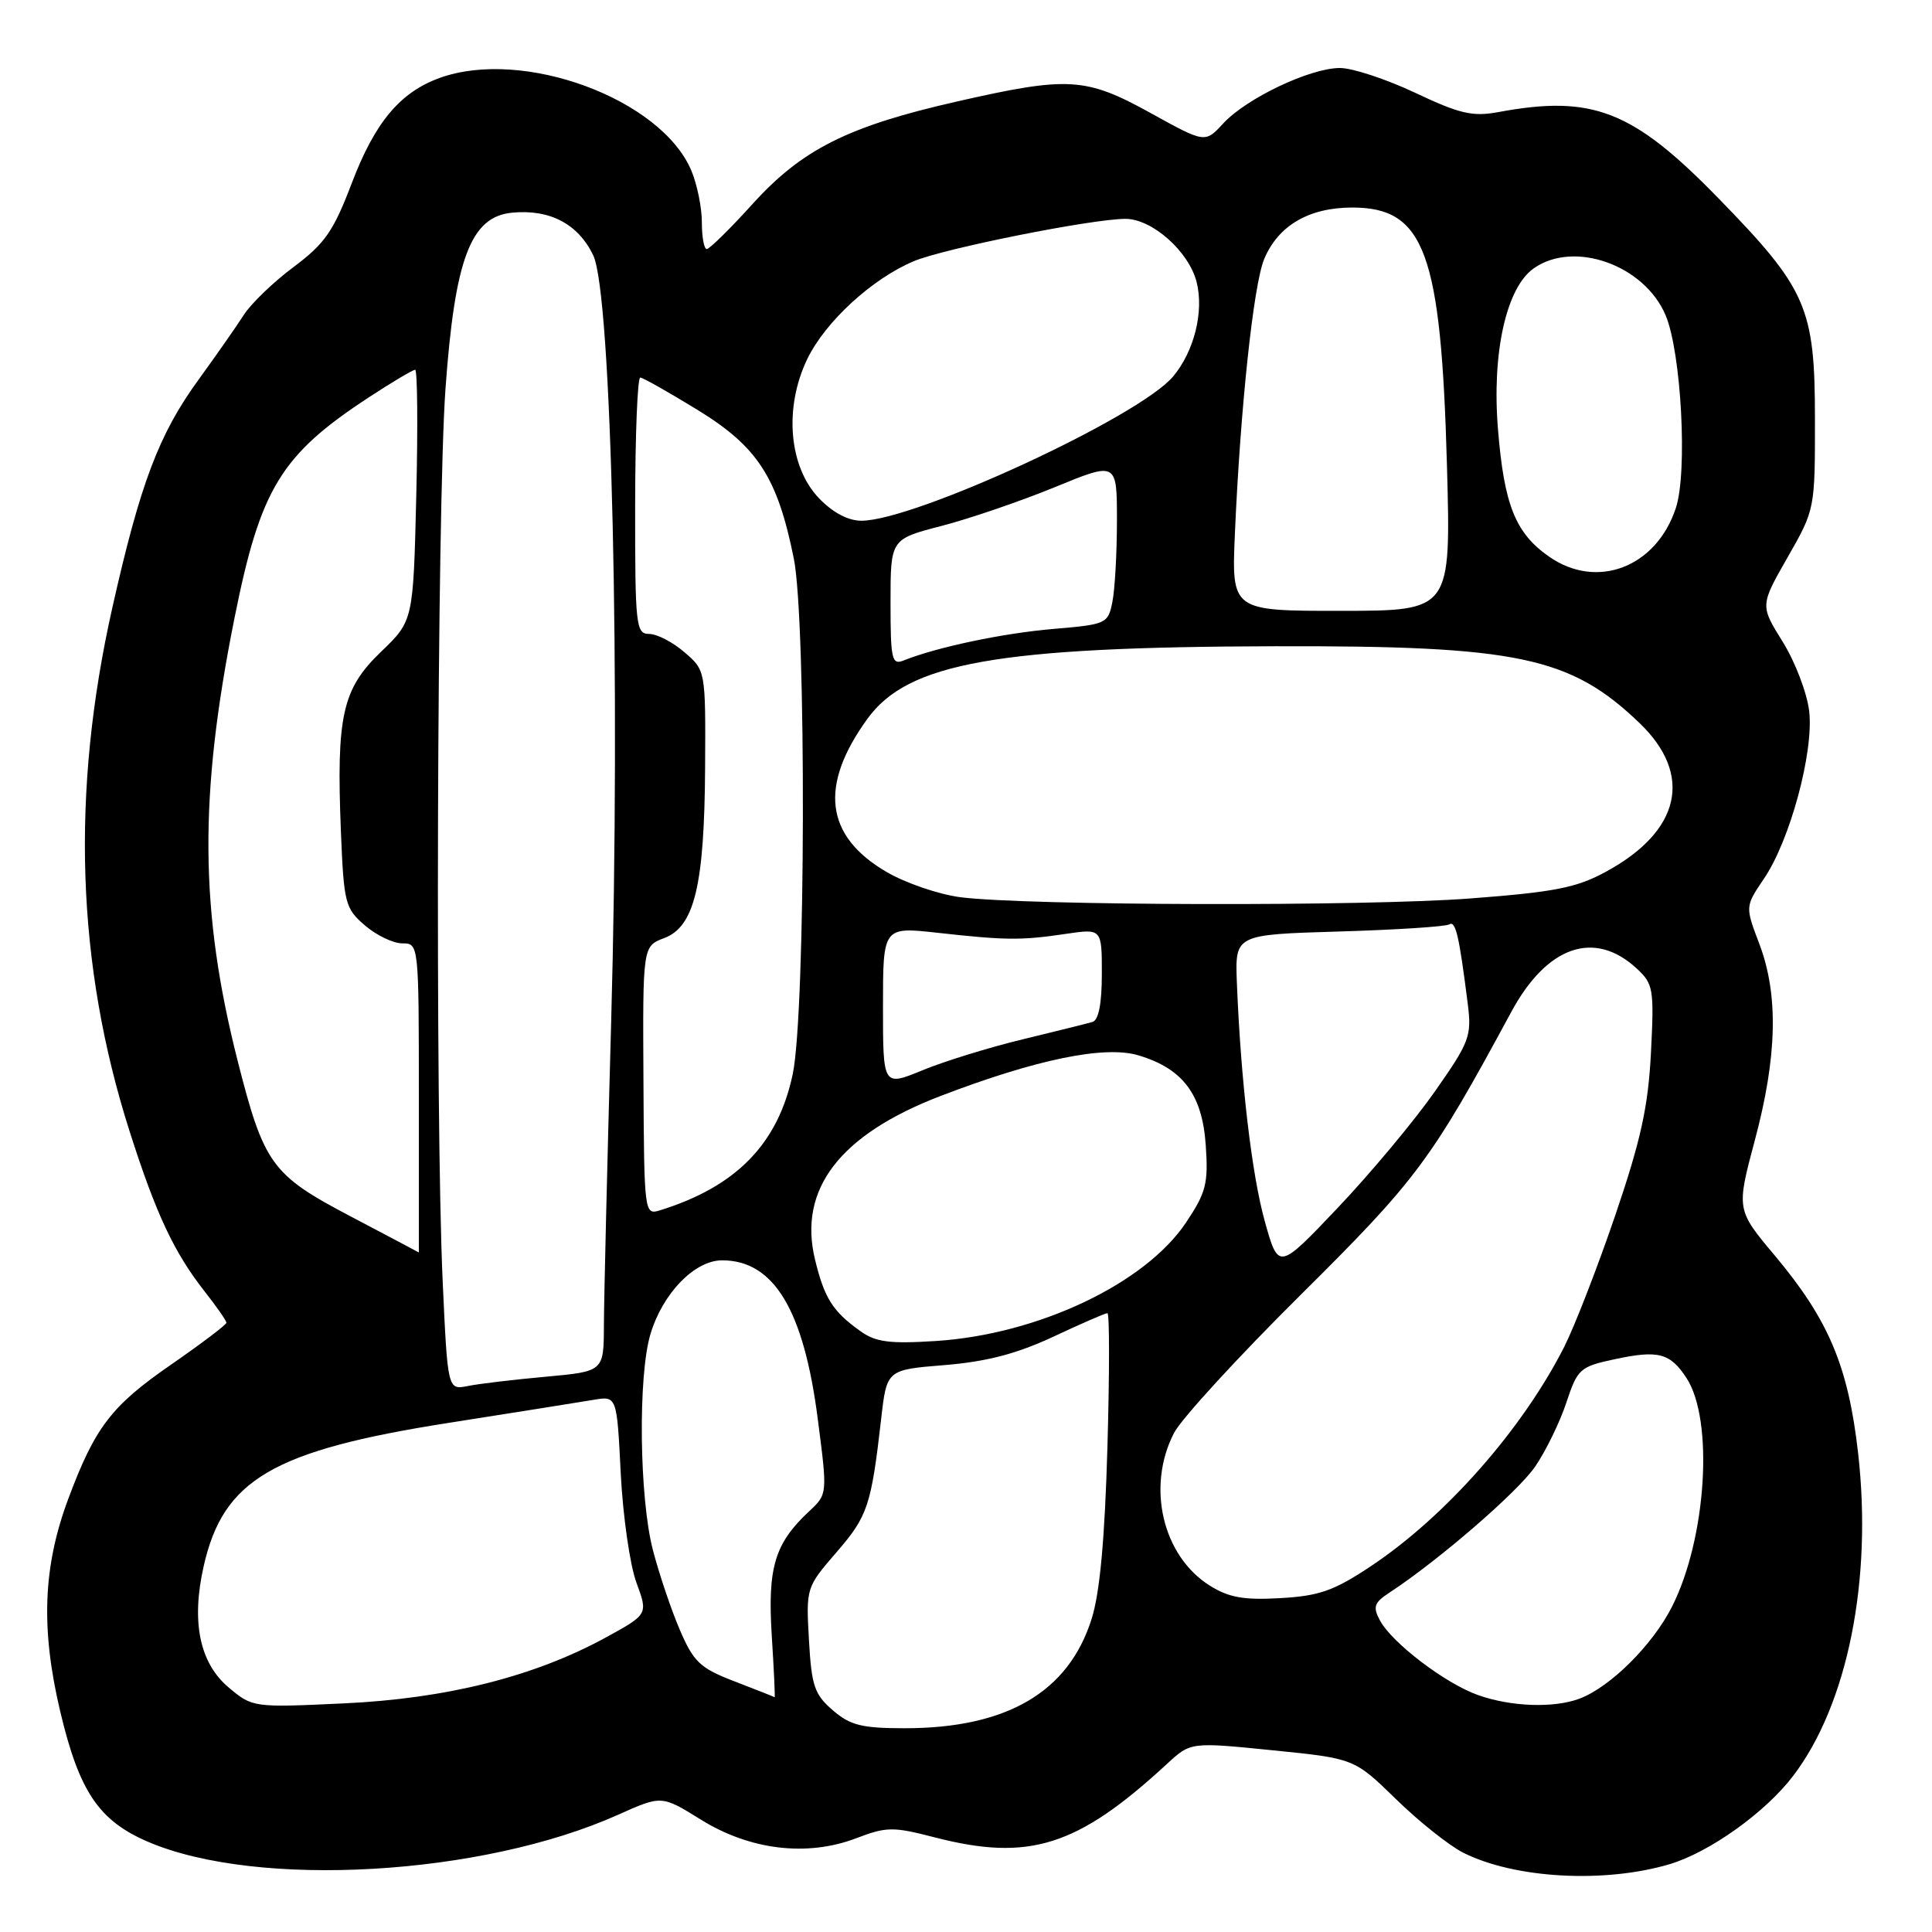 <?xml version="1.0" encoding="UTF-8" standalone="no"?>
<!DOCTYPE svg PUBLIC "-//W3C//DTD SVG 1.1//EN" "http://www.w3.org/Graphics/SVG/1.1/DTD/svg11.dtd" >
<svg xmlns="http://www.w3.org/2000/svg" xmlns:xlink="http://www.w3.org/1999/xlink" version="1.1" viewBox="0 0 256 256">
 <g >
 <path fill="currentColor"
d=" M 221.18 247.03 C 226.50 245.46 233.94 240.15 237.63 235.28 C 244.82 225.80 248.12 209.37 246.21 192.55 C 244.90 181.02 242.31 174.89 235.19 166.39 C 230.07 160.29 230.07 160.29 232.53 151.07 C 235.49 140.01 235.68 131.81 233.12 125.07 C 231.24 120.12 231.24 120.12 233.72 116.45 C 237.18 111.37 240.34 99.69 239.73 94.27 C 239.46 91.86 237.88 87.72 236.23 85.06 C 233.22 80.23 233.22 80.23 236.86 73.86 C 240.49 67.51 240.50 67.47 240.49 55.50 C 240.49 40.75 239.41 38.28 227.69 26.26 C 216.34 14.61 211.02 12.53 198.50 14.86 C 195.13 15.48 193.40 15.08 187.53 12.30 C 183.69 10.49 179.19 9.00 177.53 9.01 C 173.58 9.02 165.15 13.03 162.09 16.35 C 159.68 18.97 159.68 18.97 152.47 14.98 C 143.86 10.23 141.58 10.09 126.84 13.44 C 112.38 16.72 106.27 19.78 99.69 27.06 C 96.73 30.33 94.01 33.00 93.65 33.00 C 93.29 33.00 93.00 31.41 93.00 29.47 C 93.00 27.53 92.38 24.45 91.62 22.64 C 87.63 13.09 69.29 6.33 58.25 10.33 C 53.01 12.23 49.69 16.20 46.63 24.22 C 44.19 30.64 43.05 32.28 38.90 35.38 C 36.23 37.37 33.25 40.24 32.29 41.75 C 31.32 43.26 28.64 47.10 26.33 50.28 C 21.06 57.51 18.59 64.04 14.89 80.50 C 9.37 105.02 10.12 127.82 17.18 149.93 C 20.68 160.89 23.07 165.97 27.13 171.14 C 28.71 173.15 30.00 175.00 30.00 175.27 C 30.00 175.53 26.67 178.05 22.61 180.86 C 14.76 186.29 12.60 189.10 9.06 198.57 C 5.69 207.57 5.38 215.79 7.98 226.78 C 10.50 237.40 13.09 241.25 19.62 244.05 C 34.13 250.27 63.86 248.56 81.91 240.46 C 87.67 237.88 87.67 237.88 92.87 241.11 C 99.37 245.15 106.94 246.06 113.44 243.58 C 117.47 242.04 118.32 242.03 123.81 243.45 C 136.36 246.70 142.76 244.68 154.64 233.72 C 157.77 230.83 157.77 230.83 168.61 231.92 C 179.45 233.01 179.45 233.01 184.98 238.40 C 188.01 241.36 192.03 244.56 193.90 245.50 C 200.70 248.91 212.52 249.58 221.18 247.03 Z  M 110.35 226.62 C 107.92 224.53 107.53 223.39 107.19 217.30 C 106.80 210.40 106.82 210.33 110.85 205.67 C 114.98 200.90 115.44 199.53 116.76 188.00 C 117.50 181.50 117.50 181.50 125.18 180.88 C 130.75 180.42 134.70 179.39 139.55 177.13 C 143.22 175.41 146.45 174.00 146.74 174.00 C 147.02 174.00 147.02 181.99 146.74 191.75 C 146.39 203.94 145.74 211.07 144.64 214.53 C 141.58 224.22 133.40 229.00 119.90 229.00 C 114.19 229.00 112.67 228.62 110.35 226.62 Z  M 30.29 223.59 C 26.45 220.36 25.32 214.89 26.99 207.52 C 29.58 196.04 36.16 192.19 59.50 188.53 C 68.30 187.15 76.90 185.78 78.62 185.49 C 81.74 184.96 81.74 184.96 82.25 195.23 C 82.54 200.88 83.47 207.39 84.33 209.71 C 85.88 213.91 85.88 213.91 80.19 217.02 C 70.75 222.17 59.10 225.09 45.49 225.71 C 33.56 226.27 33.45 226.25 30.29 223.59 Z  M 195.83 224.60 C 191.48 223.05 184.43 217.68 182.84 214.70 C 181.89 212.92 182.08 212.36 184.08 211.05 C 190.63 206.76 201.17 197.64 203.43 194.31 C 204.84 192.25 206.69 188.44 207.55 185.85 C 209.04 181.36 209.34 181.09 214.02 180.09 C 219.73 178.87 221.30 179.28 223.46 182.58 C 227.12 188.16 226.12 203.87 221.54 212.91 C 218.98 217.96 213.40 223.52 209.32 225.07 C 205.93 226.36 200.20 226.16 195.83 224.60 Z  M 97.33 222.79 C 92.77 221.04 91.92 220.24 90.09 215.99 C 88.95 213.34 87.34 208.57 86.51 205.38 C 84.71 198.46 84.52 182.32 86.19 176.77 C 87.81 171.36 92.05 167.00 95.68 167.00 C 102.54 167.00 106.50 173.56 108.36 188.03 C 109.65 197.98 109.65 197.98 107.23 200.24 C 102.65 204.51 101.70 207.68 102.26 216.70 C 102.55 221.26 102.72 224.95 102.64 224.89 C 102.56 224.83 100.17 223.88 97.33 222.79 Z  M 160.30 210.10 C 154.04 206.17 151.89 197.00 155.56 189.88 C 156.51 188.02 164.10 179.75 172.42 171.50 C 187.74 156.30 189.60 153.80 200.26 134.07 C 204.98 125.34 211.26 123.16 216.86 128.32 C 219.08 130.37 219.19 131.03 218.76 139.50 C 218.39 146.67 217.43 151.04 214.05 160.98 C 211.71 167.85 208.66 175.70 207.28 178.44 C 201.72 189.41 191.51 200.99 181.57 207.58 C 176.74 210.79 174.79 211.47 169.65 211.76 C 164.80 212.04 162.82 211.68 160.30 210.10 Z  M 58.66 169.84 C 57.65 147.71 57.90 67.17 59.03 51.50 C 60.27 34.26 62.37 28.70 67.87 28.18 C 72.86 27.70 76.62 29.68 78.61 33.84 C 81.05 38.96 82.24 90.03 80.98 135.50 C 80.46 154.20 80.03 172.25 80.02 175.61 C 80.00 181.72 80.00 181.72 72.35 182.42 C 68.14 182.80 63.49 183.35 62.01 183.65 C 59.32 184.19 59.32 184.19 58.66 169.84 Z  M 114.00 176.38 C 110.34 173.77 109.24 172.03 108.00 166.92 C 105.72 157.57 111.28 150.34 124.66 145.21 C 137.36 140.35 146.39 138.50 150.85 139.84 C 156.75 141.60 159.31 145.02 159.77 151.76 C 160.12 156.83 159.81 158.02 157.15 162.00 C 151.72 170.11 137.53 176.82 124.00 177.69 C 117.87 178.08 116.04 177.84 114.00 176.38 Z  M 167.61 161.90 C 165.87 155.71 164.41 143.23 163.89 130.17 C 163.65 123.84 163.65 123.84 177.40 123.43 C 184.96 123.21 191.54 122.78 192.02 122.49 C 192.88 121.96 193.33 123.87 194.49 133.05 C 195.02 137.29 194.73 138.07 190.09 144.68 C 187.36 148.57 181.59 155.48 177.27 160.03 C 169.41 168.31 169.41 168.31 167.61 161.90 Z  M 46.52 161.21 C 35.98 155.68 34.98 154.30 31.48 140.53 C 26.45 120.70 26.35 105.46 31.07 81.90 C 34.52 64.68 37.21 60.27 48.98 52.58 C 51.99 50.61 54.70 49.00 55.01 49.00 C 55.31 49.00 55.38 56.48 55.16 65.63 C 54.76 82.26 54.76 82.26 50.47 86.38 C 45.35 91.30 44.56 94.86 45.17 110.14 C 45.56 119.70 45.73 120.37 48.35 122.62 C 49.87 123.93 52.10 125.00 53.31 125.00 C 55.49 125.00 55.50 125.06 55.50 145.50 C 55.50 156.77 55.50 165.98 55.50 165.96 C 55.50 165.94 51.46 163.81 46.52 161.21 Z  M 85.26 143.20 C 85.16 125.38 85.16 125.38 88.01 124.30 C 92.03 122.79 93.34 117.29 93.43 101.67 C 93.50 88.84 93.50 88.84 90.69 86.42 C 89.15 85.09 87.05 84.00 86.02 84.00 C 84.26 84.00 84.15 82.94 84.16 67.00 C 84.17 57.65 84.47 50.01 84.84 50.03 C 85.20 50.04 88.62 51.98 92.44 54.32 C 100.40 59.21 103.01 63.24 105.18 73.99 C 106.86 82.28 106.76 134.04 105.05 142.28 C 103.12 151.54 97.57 157.24 87.43 160.38 C 85.39 161.01 85.35 160.75 85.26 143.20 Z  M 117.00 133.38 C 117.00 122.80 117.00 122.80 124.25 123.60 C 133.31 124.61 135.33 124.62 141.25 123.74 C 146.00 123.04 146.00 123.04 146.00 129.05 C 146.00 133.00 145.57 135.19 144.75 135.42 C 144.06 135.62 139.90 136.65 135.50 137.72 C 131.10 138.78 125.14 140.62 122.25 141.81 C 117.00 143.97 117.00 143.97 117.00 133.38 Z  M 127.28 118.89 C 124.41 118.52 119.98 117.01 117.44 115.52 C 109.32 110.76 108.51 104.12 114.94 95.24 C 120.32 87.82 132.12 85.72 169.00 85.63 C 201.12 85.55 208.08 87.02 217.24 95.80 C 224.38 102.65 222.71 110.11 212.83 115.49 C 208.91 117.63 206.03 118.20 194.83 119.05 C 180.82 120.12 136.19 120.01 127.28 118.89 Z  M 118.00 79.83 C 118.00 71.44 118.00 71.44 124.75 69.69 C 128.46 68.73 135.21 66.42 139.75 64.56 C 148.00 61.17 148.00 61.17 148.00 68.96 C 148.00 73.24 147.73 78.09 147.40 79.74 C 146.82 82.65 146.62 82.74 139.55 83.34 C 132.93 83.90 124.18 85.74 119.75 87.51 C 118.17 88.15 118.00 87.41 118.00 79.83 Z  M 163.63 70.72 C 164.35 54.12 166.09 37.73 167.51 34.33 C 169.36 29.89 173.44 27.50 179.18 27.50 C 188.77 27.50 190.95 33.46 191.73 61.71 C 192.26 80.93 192.26 80.93 177.72 80.94 C 163.19 80.95 163.19 80.95 163.63 70.72 Z  M 205.25 73.75 C 200.80 70.64 199.30 66.90 198.49 56.88 C 197.66 46.75 199.59 38.10 203.24 35.55 C 208.58 31.80 217.89 35.12 220.70 41.77 C 222.78 46.69 223.63 62.57 222.06 67.31 C 219.47 75.18 211.60 78.19 205.25 73.75 Z  M 108.52 66.02 C 104.51 61.84 103.86 53.99 106.98 47.55 C 109.37 42.61 115.59 36.90 121.11 34.60 C 125.14 32.91 144.72 29.00 149.13 29.00 C 152.67 29.00 157.54 33.33 158.56 37.38 C 159.55 41.31 158.23 46.57 155.43 49.90 C 150.93 55.25 121.19 69.00 114.13 69.00 C 112.38 69.00 110.33 67.91 108.52 66.02 Z "/>
</g>
</svg>